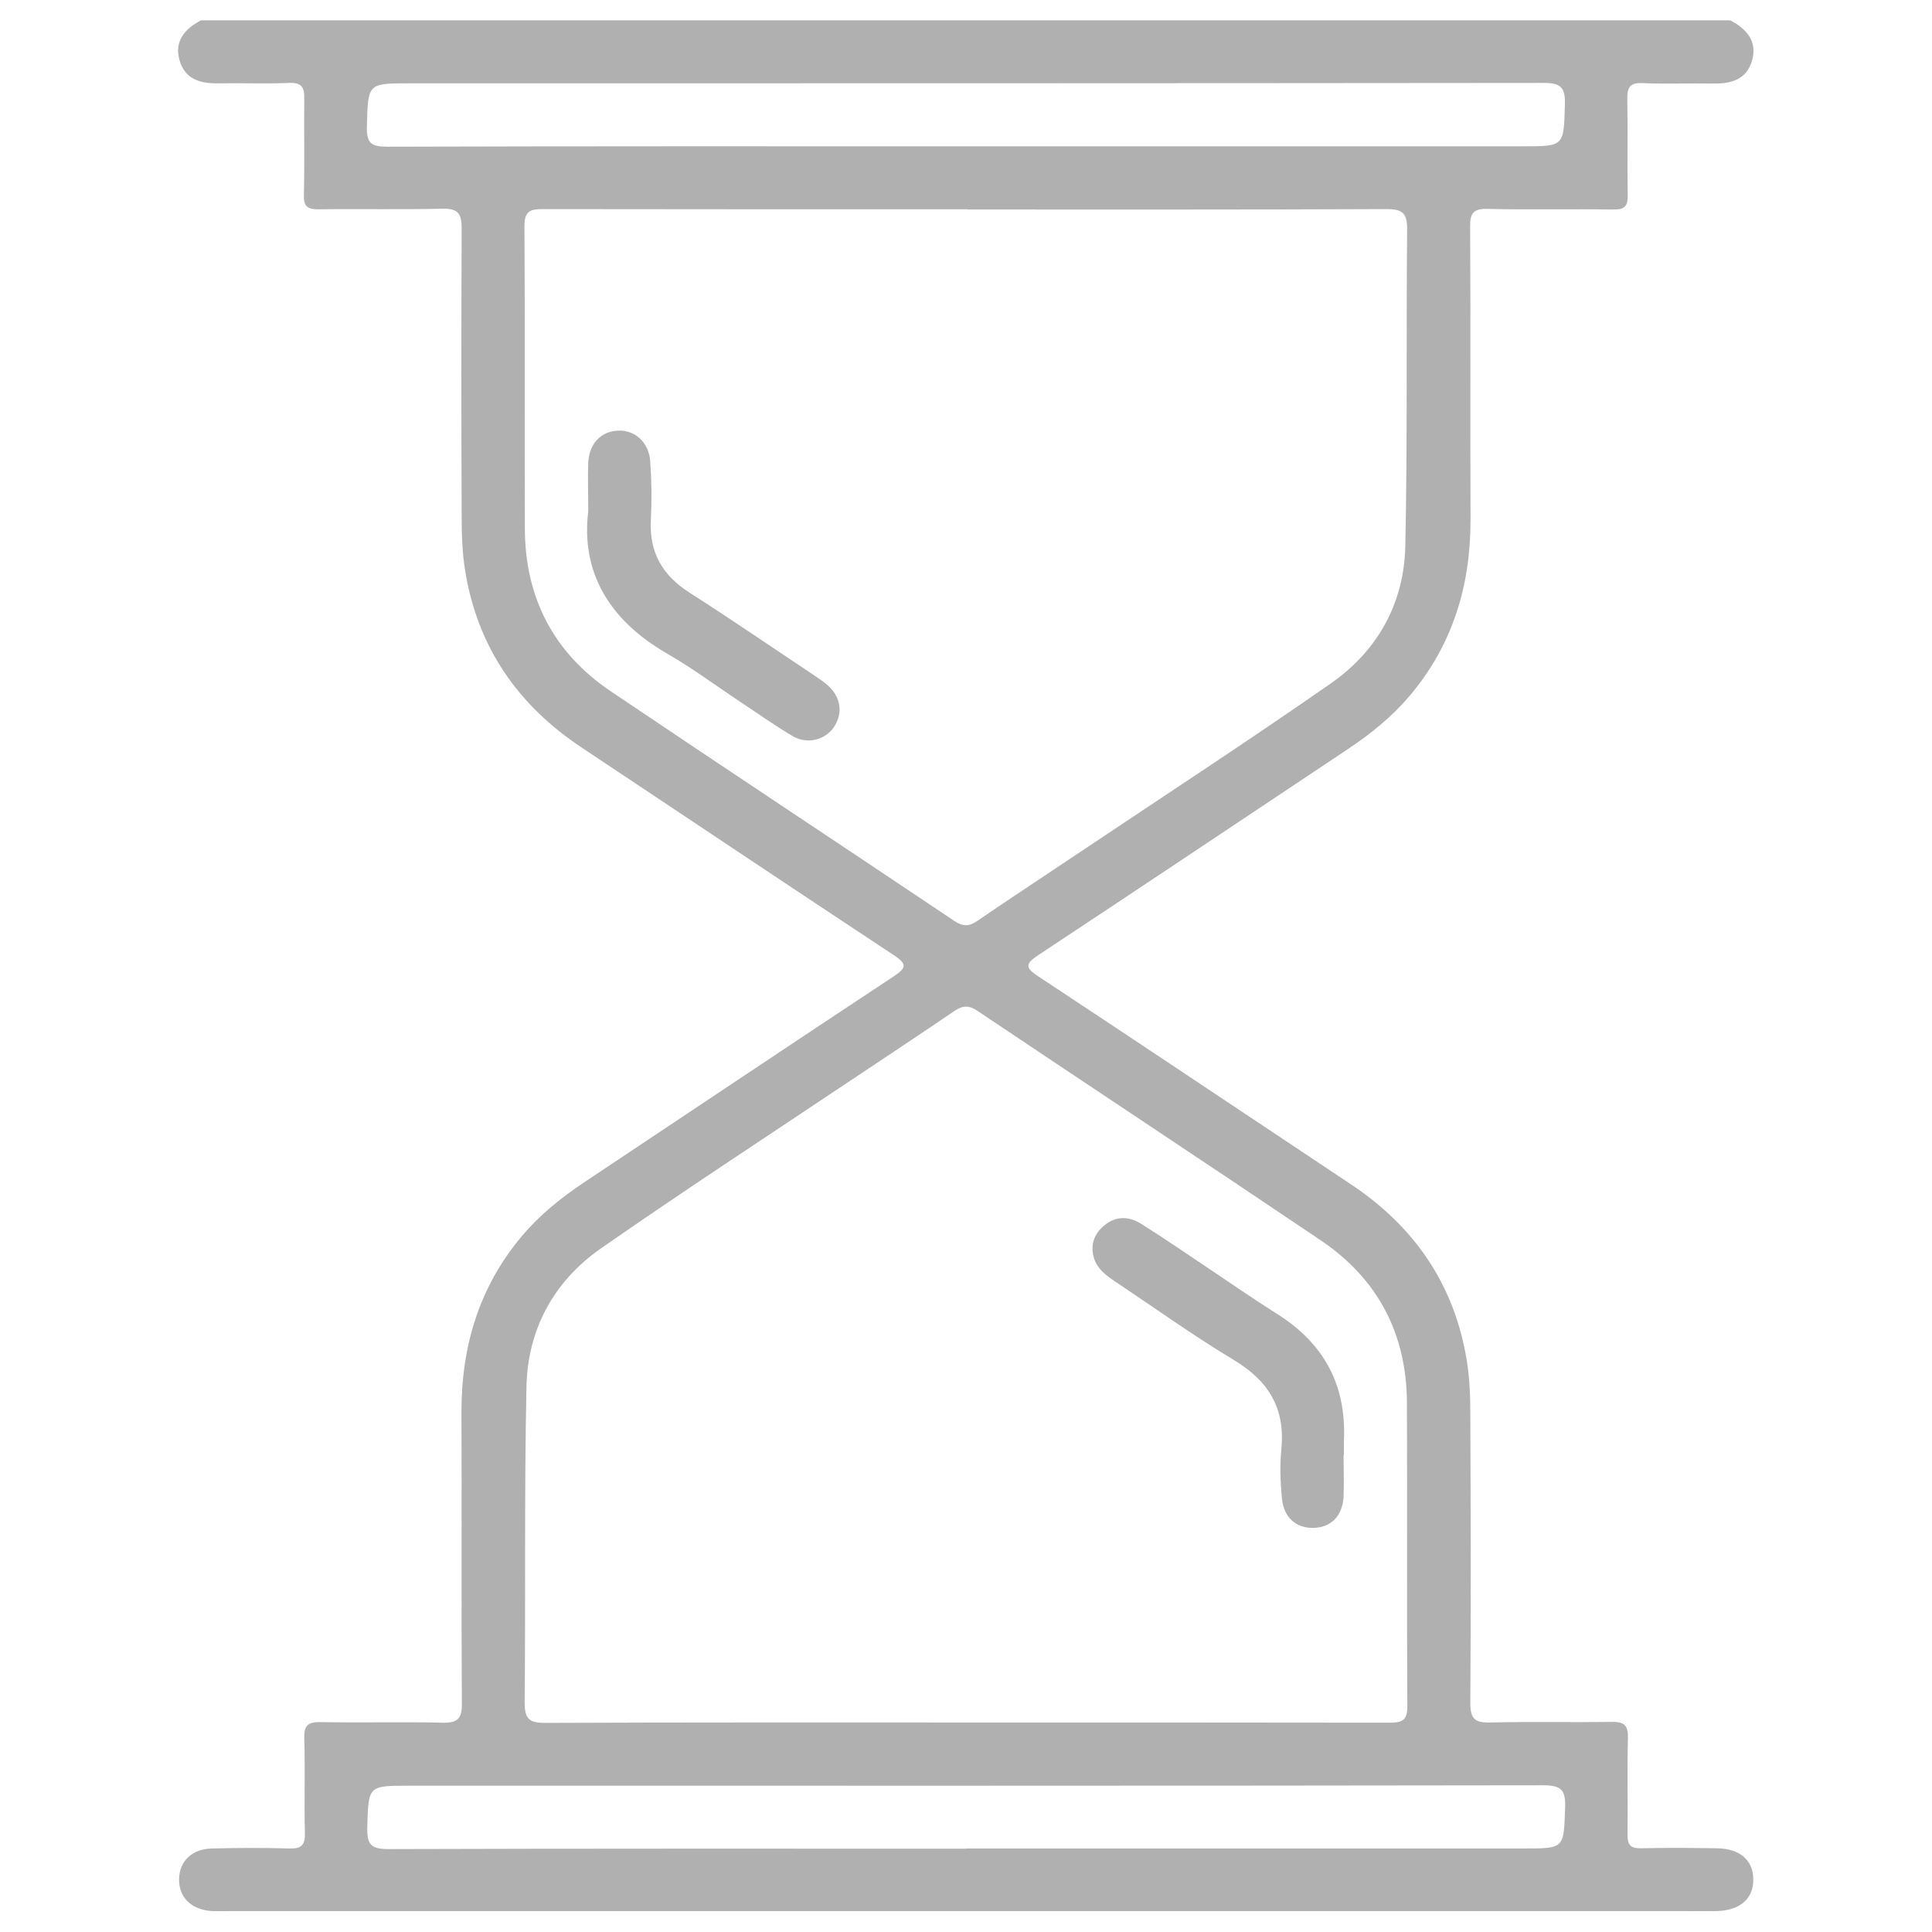 <?xml version="1.0" encoding="UTF-8"?>
<svg id="Capa_1" data-name="Capa 1" xmlns="http://www.w3.org/2000/svg" viewBox="0 0 96 96">
  <defs>
    <style>
      .cls-1 {
        fill: #b1b0b1;
      }
    </style>
  </defs>
  <path class="cls-1" d="M85.99,1.02c.8.42,1.34,1.03,1.07,1.98-.27.96-1.05,1.17-1.95,1.15-1.16-.02-2.33.03-3.49-.02-.63-.03-.77.21-.76.79.03,1.59-.01,3.18.02,4.77.01.57-.16.73-.72.72-2.08-.03-4.16.02-6.24-.03-.7-.02-.88.21-.87.88.03,4.86,0,9.73.02,14.59,0,3.26-.89,6.2-3.02,8.72-.88,1.04-1.92,1.88-3.04,2.63-5.14,3.42-10.27,6.86-15.42,10.26-.68.45-.63.64.01,1.06,5.18,3.42,10.33,6.87,15.5,10.31,3.17,2.1,5.16,4.98,5.78,8.75.15.9.18,1.83.18,2.74.02,4.77.03,9.54,0,14.31,0,.77.22.98.98.96,2.02-.05,4.04,0,6.05-.03.66-.01.82.2.8.83-.04,1.59,0,3.18-.02,4.77,0,.52.15.69.68.68,1.25-.03,2.51-.02,3.76,0,1.13.01,1.79.58,1.81,1.51.03.98-.65,1.58-1.81,1.61-.64.01-1.28,0-1.93,0-23.98,0-47.96,0-71.93,0-.31,0-.61.01-.92,0-1.02-.06-1.66-.69-1.63-1.61.02-.87.64-1.48,1.63-1.5,1.28-.03,2.57-.04,3.85,0,.61.02.79-.18.77-.77-.04-1.56.02-3.12-.03-4.68-.02-.63.14-.84.8-.83,2.02.04,4.04-.02,6.05.03.76.02.99-.19.98-.96-.03-4.83,0-9.66-.02-14.5,0-3.26.88-6.2,3.01-8.73.88-1.04,1.92-1.88,3.04-2.63,5.14-3.42,10.27-6.86,15.42-10.26.64-.42.69-.62.01-1.06-5.18-3.42-10.33-6.87-15.5-10.31-3.17-2.1-5.17-4.98-5.79-8.75-.15-.9-.18-1.83-.18-2.74-.02-4.77-.02-9.54,0-14.31,0-.75-.19-1-.97-.98-2.05.05-4.1,0-6.15.03-.56,0-.74-.16-.72-.72.04-1.59,0-3.18.02-4.77.01-.58-.13-.81-.76-.79-1.16.05-2.32,0-3.49.02-.9.02-1.68-.19-1.95-1.15-.27-.96.27-1.56,1.07-1.98h75.97ZM48,85.59c7,0,14.01,0,21.01.01.63,0,.93-.08.92-.83-.03-5.01,0-10.03-.02-15.05-.01-3.42-1.43-6.16-4.27-8.08-5.68-3.83-11.39-7.6-17.07-11.41-.42-.28-.72-.28-1.14,0-1.71,1.17-3.45,2.31-5.18,3.47-4.14,2.77-8.31,5.49-12.4,8.34-2.33,1.63-3.63,4.01-3.69,6.86-.11,5.23-.04,10.46-.09,15.69,0,.81.21,1.02,1.02,1.02,6.97-.03,13.94-.02,20.92-.02ZM48.09,10.4c-7.03,0-14.07,0-21.1-.01-.62,0-.93.08-.93.83.03,5.01,0,10.03.02,15.05.01,3.42,1.42,6.16,4.27,8.08,5.68,3.83,11.39,7.6,17.07,11.41.42.28.72.29,1.14,0,1.71-1.17,3.45-2.31,5.18-3.47,4.14-2.77,8.31-5.49,12.4-8.34,2.33-1.63,3.64-4,3.69-6.85.11-5.23.04-10.46.09-15.69,0-.8-.2-1.02-1.02-1.02-6.94.03-13.88.02-20.82.02ZM47.96,7.27c9.24,0,18.47,0,27.71,0,2.07,0,2.03,0,2.09-2.1.02-.85-.23-1.05-1.06-1.05-18.78.02-37.55.02-56.33.02-2.12,0-2.08,0-2.14,2.15-.02.82.21,1,1.01,1,9.57-.03,19.14-.02,28.72-.02ZM48,91.85c9.24,0,18.47,0,27.71,0,2.04,0,1.99,0,2.06-2.04.03-.88-.2-1.1-1.09-1.1-18.78.03-37.55.02-56.33.02-2.08,0-2.04,0-2.1,2.09-.02.83.19,1.06,1.04,1.06,9.57-.03,19.14-.02,28.72-.02Z"/>
  <path class="cls-1" d="M66.76,72.28c0,.7.03,1.41,0,2.11-.06.95-.63,1.51-1.49,1.53-.85.02-1.48-.5-1.57-1.45-.08-.82-.11-1.65-.03-2.47.2-2.04-.65-3.4-2.39-4.44-2.01-1.21-3.92-2.58-5.88-3.89-.43-.29-.85-.59-1.03-1.12-.21-.66-.02-1.22.48-1.64.58-.5,1.24-.49,1.87-.09,1.11.7,2.19,1.44,3.28,2.17,1.14.76,2.27,1.55,3.43,2.28,2.34,1.46,3.47,3.53,3.35,6.28-.01.24,0,.49,0,.73h-.02Z"/>
  <path class="cls-1" d="M29.23,25.4c0-1.01-.03-1.72,0-2.42.05-.94.63-1.54,1.46-1.58.84-.05,1.55.56,1.62,1.52.07.97.08,1.96.03,2.93-.08,1.6.57,2.73,1.91,3.59,2.08,1.33,4.12,2.73,6.18,4.1.25.17.51.34.73.54.64.59.73,1.38.27,2.06-.43.63-1.32.86-2.04.44-.89-.53-1.74-1.13-2.6-1.7-1.22-.81-2.4-1.69-3.67-2.42-2.85-1.65-4.26-4.03-3.89-7.05Z"/>
</svg>